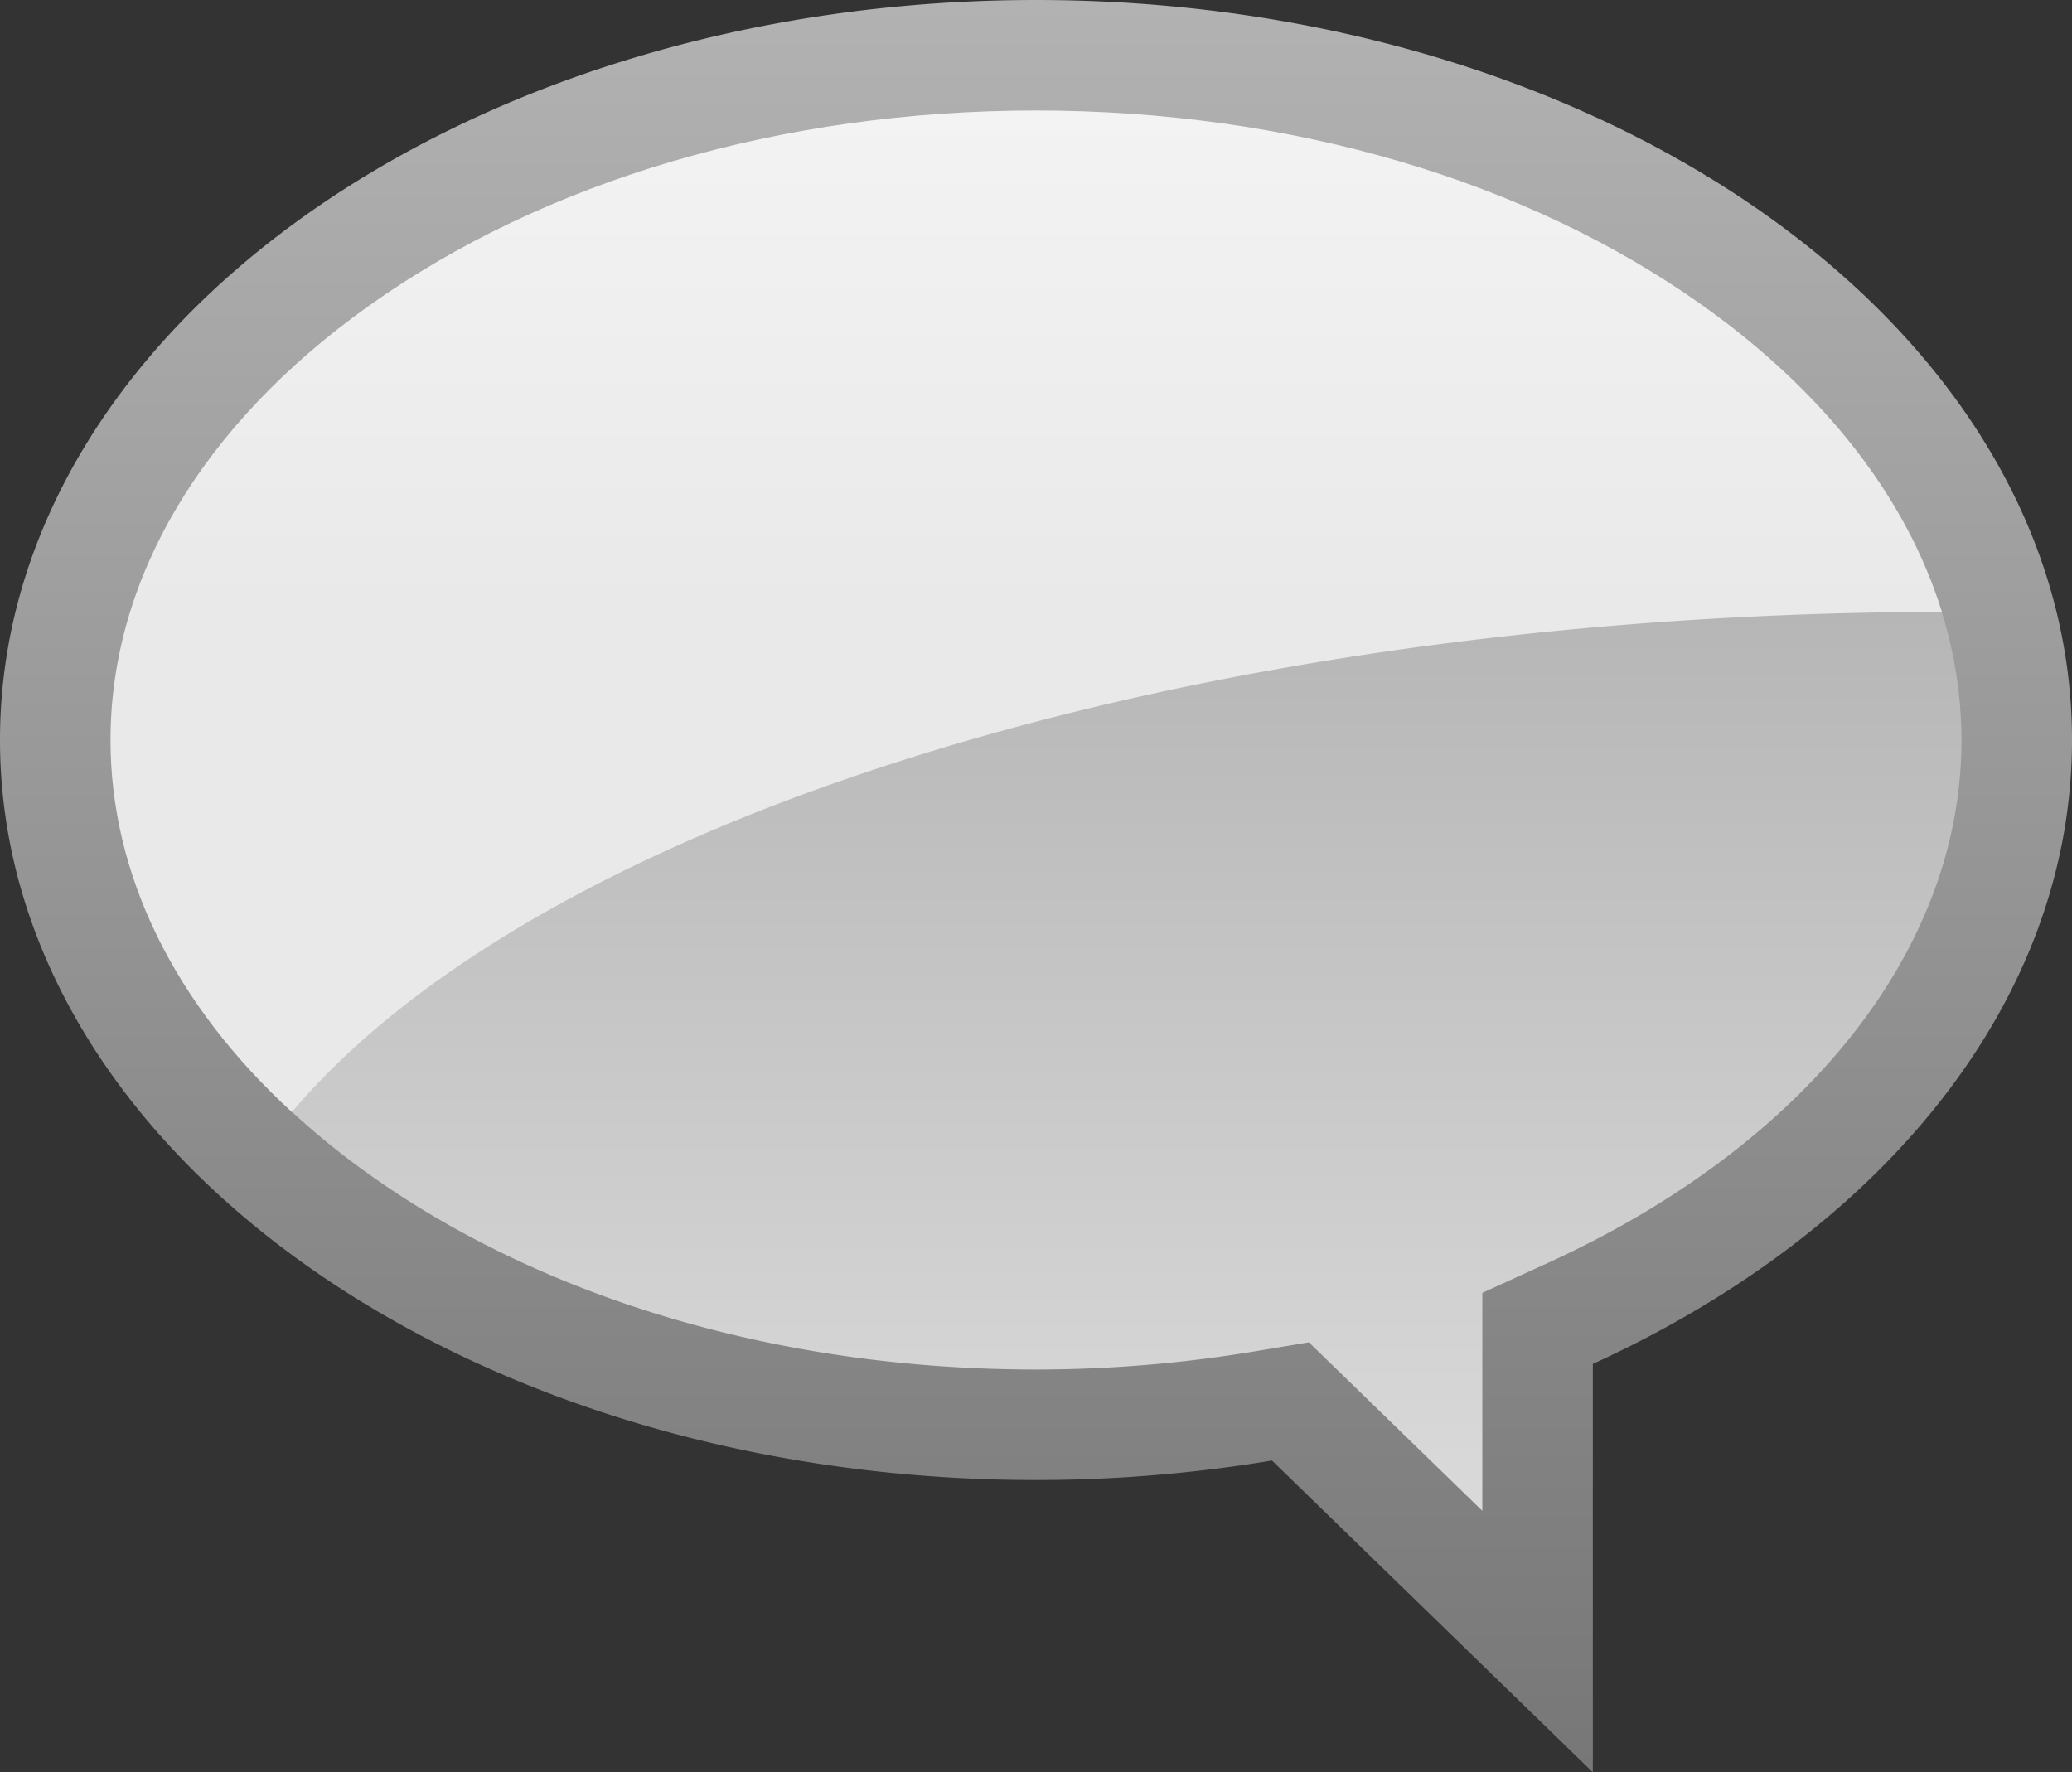 <svg xmlns="http://www.w3.org/2000/svg" xmlns:xlink="http://www.w3.org/1999/xlink" viewBox="0 0 150 128.304"><rect x="0" y="0" width="150" height="128.304" fill="#333333" stroke="none"/><defs><linearGradient id="a" x1="75" y1="128.304" x2="75" gradientUnits="userSpaceOnUse"><stop offset="0" stop-color="#777"/><stop offset="1" stop-color="#b2b2b2"/></linearGradient><linearGradient id="b" x1="74.291" y1="80.511" x2="74.291" y2="8" gradientUnits="userSpaceOnUse"><stop offset="0.5" stop-color="#e9e9e9"/><stop offset="1" stop-color="#f3f3f3"/></linearGradient><linearGradient id="c" x1="81.571" y1="109.374" x2="81.571" y2="44.296" gradientUnits="userSpaceOnUse"><stop offset="0" stop-color="#dadada"/><stop offset="1" stop-color="#b6b6b6"/></linearGradient></defs><title>b2</title><path d="M75,0C33.579,0,0,23.985,0,53.571s33.579,53.571,75,53.571A104.02,104.02,0,0,0,92.083,105.73l23.229,22.574V98.736C136.163,89.221,150,72.556,150,53.571,150,23.985,116.421,0,75,0Z" fill="url(#a)"/><path d="M75,8c18.38,0,35.563,5.043,48.383,14.201,8.768,6.263,14.659,13.895,17.199,22.096L21.135,80.511C12.615,72.687,8,63.309,8,53.571c0-11.655,6.612-22.796,18.617-31.371C39.437,13.043,56.62,8,75,8" fill="url(#b)"/><path d="M140.565,44.296C85.63,44.406,38.894,59.455,21.142,80.497a57.381,57.381,0,0,0,5.475,4.446C39.437,94.1,56.62,99.143,75,99.143a96.313,96.313,0,0,0,15.769-1.304l3.989-.664,2.9,2.818,9.654,9.382V93.593l4.679-2.135C130.782,82.883,142,68.72,142,53.571A31.261,31.261,0,0,0,140.565,44.296Z" fill="url(#c)"/></svg>